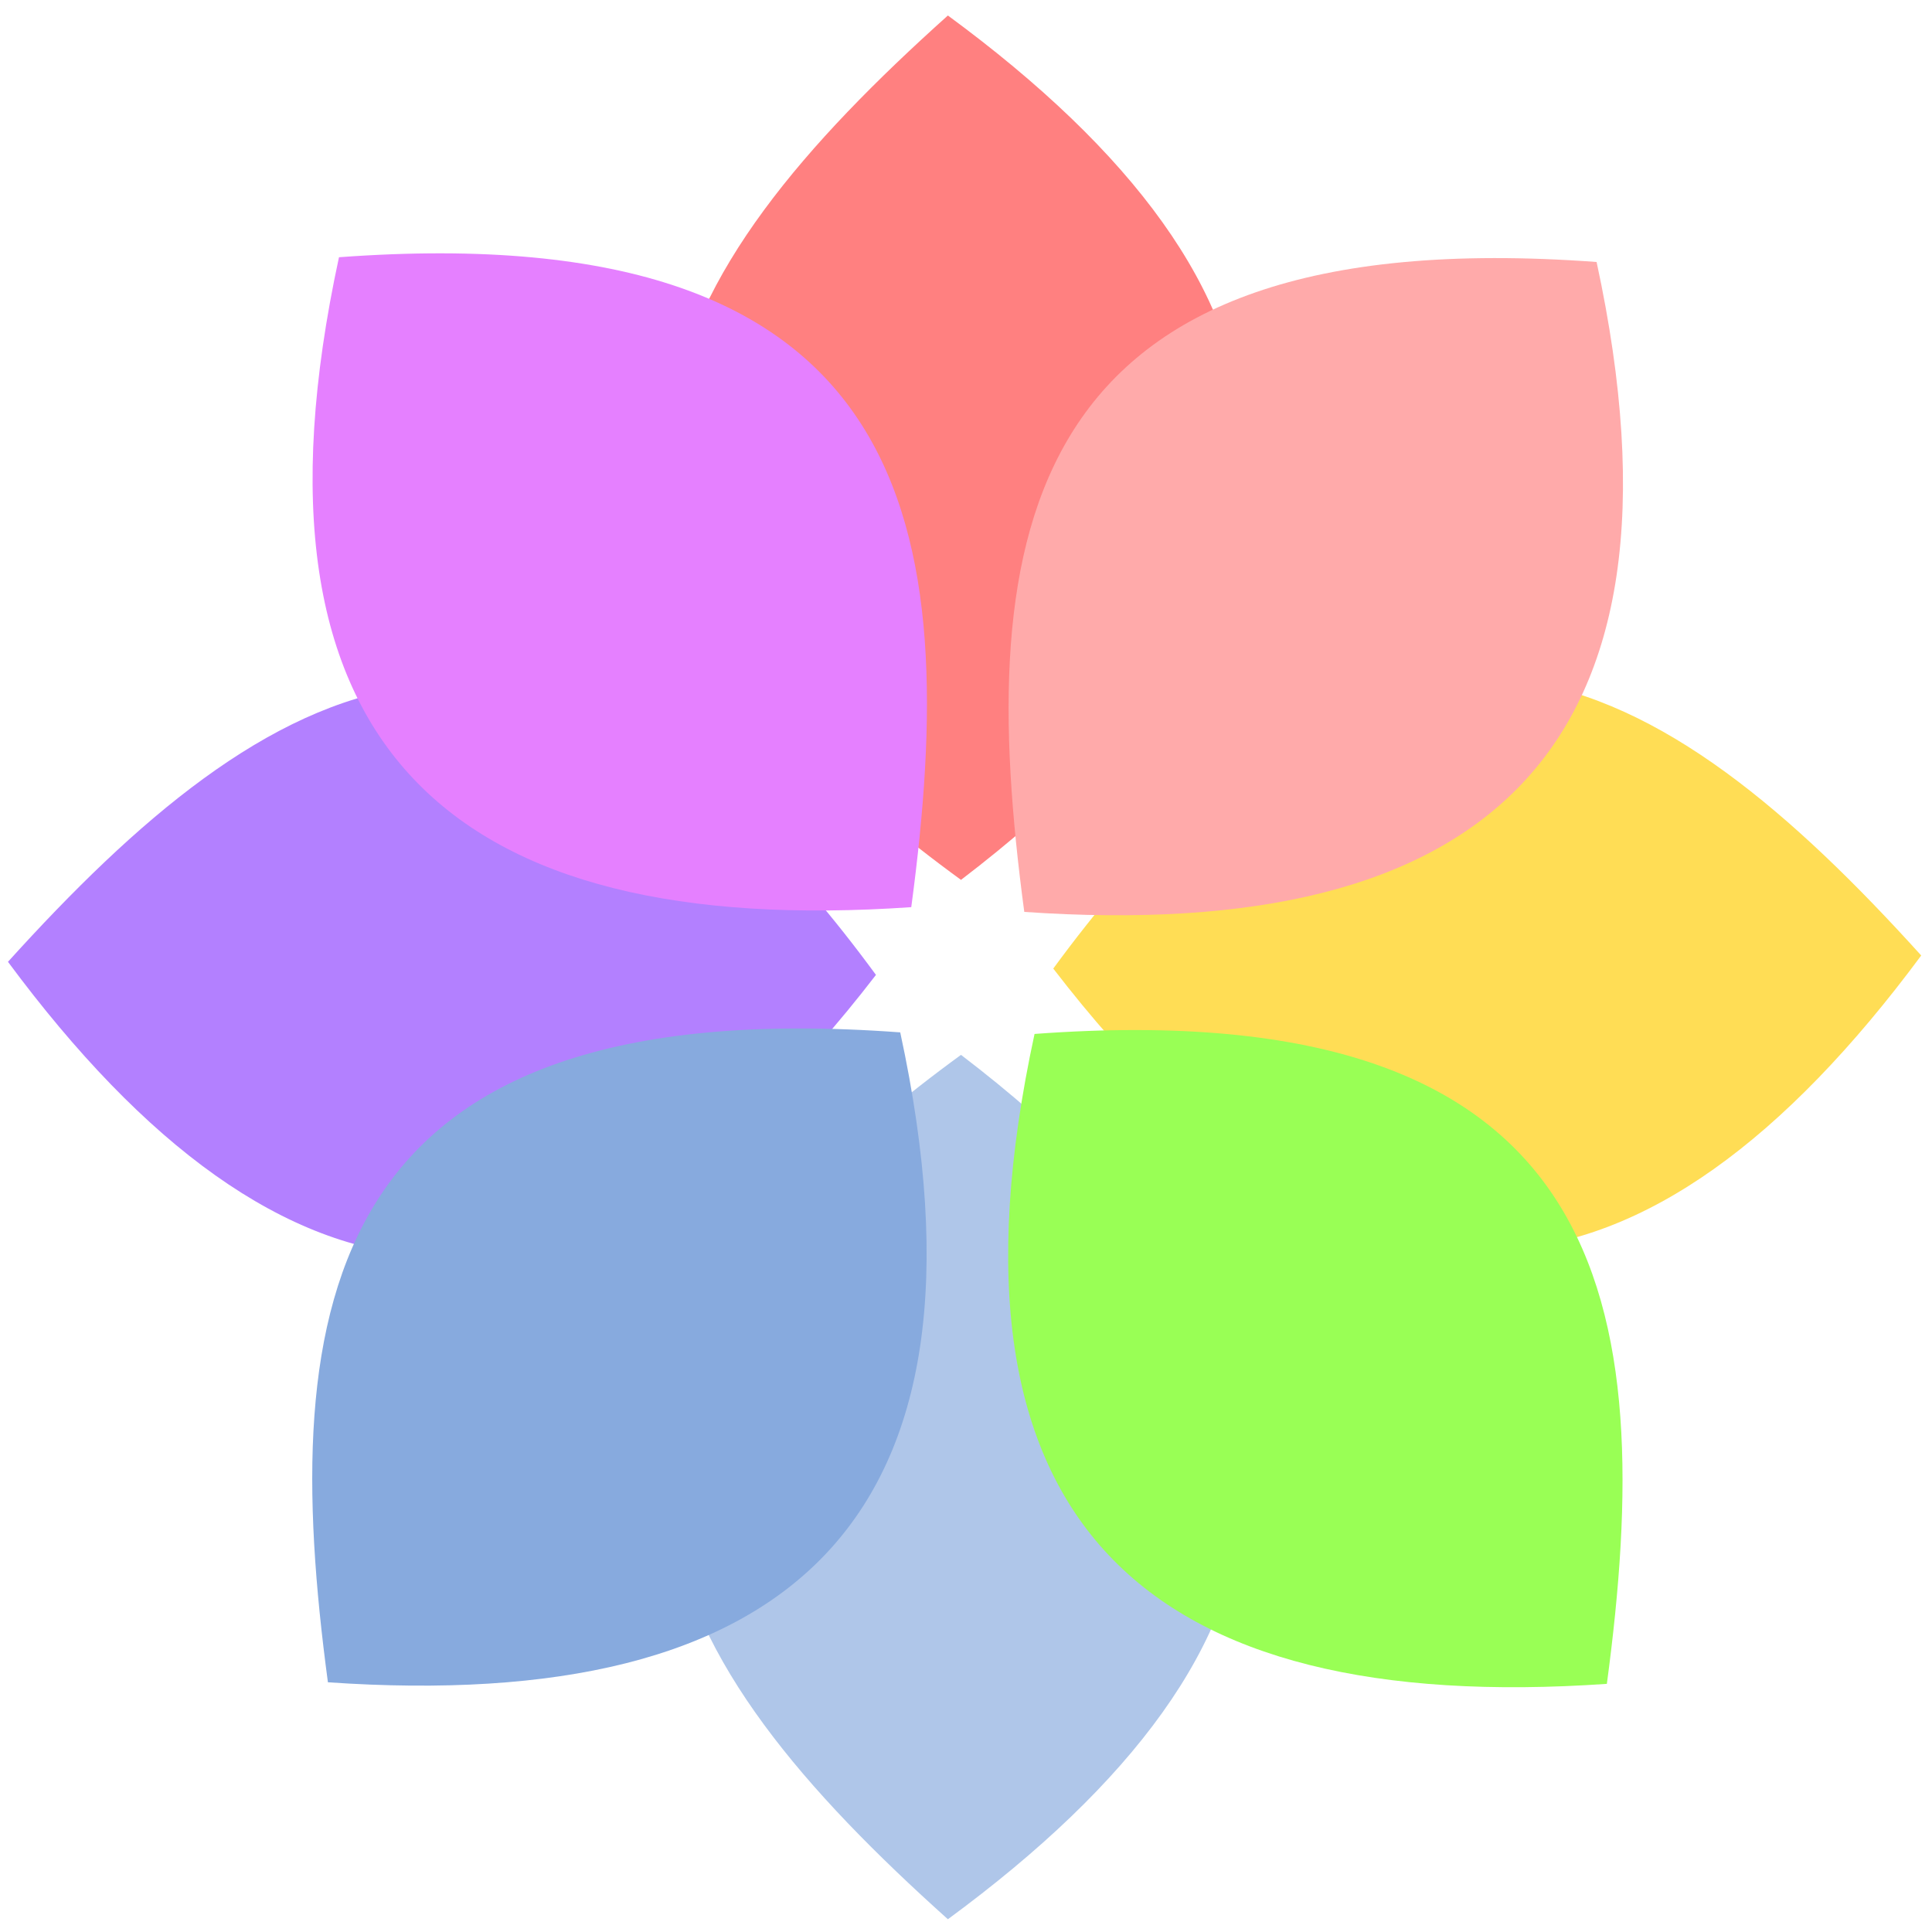 <?xml version="1.0" encoding="UTF-8" standalone="no"?>
<svg
   xmlns:dc="http://purl.org/dc/elements/1.1/"
   xmlns:cc="http://creativecommons.org/ns#"
   xmlns:rdf="http://www.w3.org/1999/02/22-rdf-syntax-ns#"
   xmlns:svg="http://www.w3.org/2000/svg"
   xmlns="http://www.w3.org/2000/svg"
   xmlns:sodipodi="http://sodipodi.sourceforge.net/DTD/sodipodi-0.dtd"
   xmlns:inkscape="http://www.inkscape.org/namespaces/inkscape"
   viewBox="0 0 48 48"
   id="svg2"
   version="1.1"
   inkscape:version="0.91 r13725"
   sodipodi:docname="applications-graphics.svg">
  <sodipodi:namedview
     pagecolor="#ffffff"
     bordercolor="#666666"
     borderopacity="1"
     objecttolerance="10"
     gridtolerance="10"
     guidetolerance="10"
     inkscape:pageopacity="0"
     inkscape:pageshadow="2"
     inkscape:window-width="1280"
     inkscape:window-height="694"
     id="namedview73"
     showgrid="false"
     inkscape:zoom="4.9166667"
     inkscape:cx="-9.1525424"
     inkscape:cy="24"
     inkscape:window-x="0"
     inkscape:window-y="0"
     inkscape:window-maximized="1"
     inkscape:current-layer="svg2" />
  <defs
     id="defs4">
    <linearGradient
       id="8"
       x1="405.3"
       y1="530.91"
       x2="405.25"
       y2="523.04"
       gradientUnits="userSpaceOnUse"
       gradientTransform="matrix(1.977,0,0,1.969,-768.252,-1023.299)">
      <stop
         stop-color="#fc6e51"
         id="stop7" />
      <stop
         offset="1"
         stop-color="#ff937d"
         id="stop9" />
    </linearGradient>
    <linearGradient
       id="5"
       x1="400.45"
       y1="543.89"
       x2="400.62"
       y2="532.99"
       gradientUnits="userSpaceOnUse"
       gradientTransform="matrix(1.977,0,0,1.969,-768.252,-1023.299)">
      <stop
         stop-color="#41b99b"
         id="stop12" />
      <stop
         offset="1"
         stop-color="#59ffd5"
         id="stop14" />
    </linearGradient>
    <linearGradient
       id="7"
       y1="530.78"
       x2="0"
       y2="523.38"
       gradientUnits="userSpaceOnUse"
       gradientTransform="matrix(1.977,0,0,1.969,-768.252,-1023.299)">
      <stop
         stop-color="#ec87c0"
         id="stop17" />
      <stop
         offset="1"
         stop-color="#ffc1e4"
         id="stop19" />
    </linearGradient>
    <linearGradient
       id="6"
       x1="394.52"
       y1="535.15"
       x2="394.27"
       y2="528.97"
       gradientUnits="userSpaceOnUse"
       gradientTransform="matrix(1.977,0,0,1.969,-768.252,-1023.299)">
      <stop
         stop-color="#947ecb"
         id="stop22" />
      <stop
         offset="1"
         stop-color="#cab5ff"
         id="stop24" />
    </linearGradient>
    <linearGradient
       id="4"
       x1="406.49"
       y1="534.79"
       x2="406.62"
       y2="528.59"
       gradientUnits="userSpaceOnUse"
       gradientTransform="matrix(1.977,0,0,1.969,-768.252,-1023.299)">
      <stop
         stop-color="#ffbc00"
         id="stop27" />
      <stop
         offset="1"
         stop-color="#ffec00"
         id="stop29" />
    </linearGradient>
    <linearGradient
       id="3"
       x1="400.62"
       y1="530.78"
       x2="400.45"
       y2="519.87"
       gradientUnits="userSpaceOnUse"
       gradientTransform="matrix(1.977,0,0,1.969,-768.252,-1023.299)">
      <stop
         stop-color="#eb4646"
         id="stop32" />
      <stop
         offset="1"
         stop-color="#ff8651"
         id="stop34" />
    </linearGradient>
    <linearGradient
       id="0"
       x1="403.66"
       y1="545.75"
       x2="402.65"
       y2="517.44"
       gradientUnits="userSpaceOnUse"
       gradientTransform="matrix(1.613,0,0,1.613,-622.39,-833.94)">
      <stop
         stop-color="#dce2ff"
         id="stop37" />
      <stop
         offset="1"
         stop-color="#f8feff"
         id="stop39" />
    </linearGradient>
    <linearGradient
       id="2"
       x1="405.15"
       y1="540.41"
       x2="404.17"
       y2="532.99"
       gradientUnits="userSpaceOnUse"
       gradientTransform="matrix(1.977,0,0,1.969,-768.252,-1023.299)">
      <stop
         stop-color="#4fd127"
         id="stop42" />
      <stop
         offset="1"
         stop-color="#c6f61a"
         id="stop44" />
    </linearGradient>
    <linearGradient
       id="1"
       y1="541.16"
       x2="0"
       y2="533.06"
       gradientUnits="userSpaceOnUse"
       gradientTransform="matrix(1.977,0,0,1.969,-768.252,-1023.299)">
      <stop
         stop-color="#0976da"
         id="stop47" />
      <stop
         offset="1"
         stop-color="#5de5f0"
         id="stop49" />
    </linearGradient>
  </defs>
  <path
     d="M 23.55,47.683 C 32.732,40.935 33.852,33.821 23.876,26.208 12.214,34.689 16.485,41.347 23.55,47.683"
     id="path57"
     style="fill:#afc6e9;fill-rule:evenodd"
     inkscape:connector-curvature="0" />
  <path
     d="M 23.55,0.385 C 32.732,7.133 33.852,14.248 23.876,21.86 12.214,13.379 16.485,6.722 23.55,0.385"
     id="path59"
     style="fill:#ff8080;fill-rule:evenodd"
     inkscape:connector-curvature="0" />
  <path
     d="M 47.732,23.739 C 40.956,32.884 33.812,33.998 26.168,24.064 34.684,12.45 41.369,16.703 47.732,23.739"
     id="path61"
     style="fill:#ffdd55;fill-rule:evenodd"
     inkscape:connector-curvature="0" />
  <path
     d="M 0.198,23.896 C 6.974,33.041 14.118,34.156 21.763,24.221 13.246,12.608 6.561,16.861 0.198,23.896"
     id="path63"
     style="fill:#b380ff;fill-rule:evenodd"
     inkscape:connector-curvature="0" />
  <path
     d="M 22.64,22.538 C 11.255,23.323 5.776,18.625 8.422,6.391 22.822,5.328 23.9,13.153 22.64,22.538"
     id="path65"
     style="fill:#e580ff;fill-rule:evenodd"
     inkscape:connector-curvature="0" />
  <path
     d="M 8.147,41.796 C 19.532,42.581 25.011,37.883 22.366,25.649 7.965,24.586 6.887,32.411 8.147,41.796"
     id="path67"
     style="fill:#87aade;fill-rule:evenodd"
     inkscape:connector-curvature="0" />
  <path
     d="M 25.448,22.656 C 36.833,23.442 42.312,18.743 39.667,6.509 25.266,5.446 24.189,13.271 25.448,22.656"
     id="path69"
     style="fill:#ffaaaa;fill-rule:evenodd"
     inkscape:connector-curvature="0" />
  <path
     d="M 39.922,41.835 C 28.537,42.621 23.058,37.922 25.703,25.688 40.104,24.625 41.181,32.45 39.922,41.835"
     id="path71"
     style="fill:#99ff55;fill-rule:evenodd"
     inkscape:connector-curvature="0" />
</svg>
